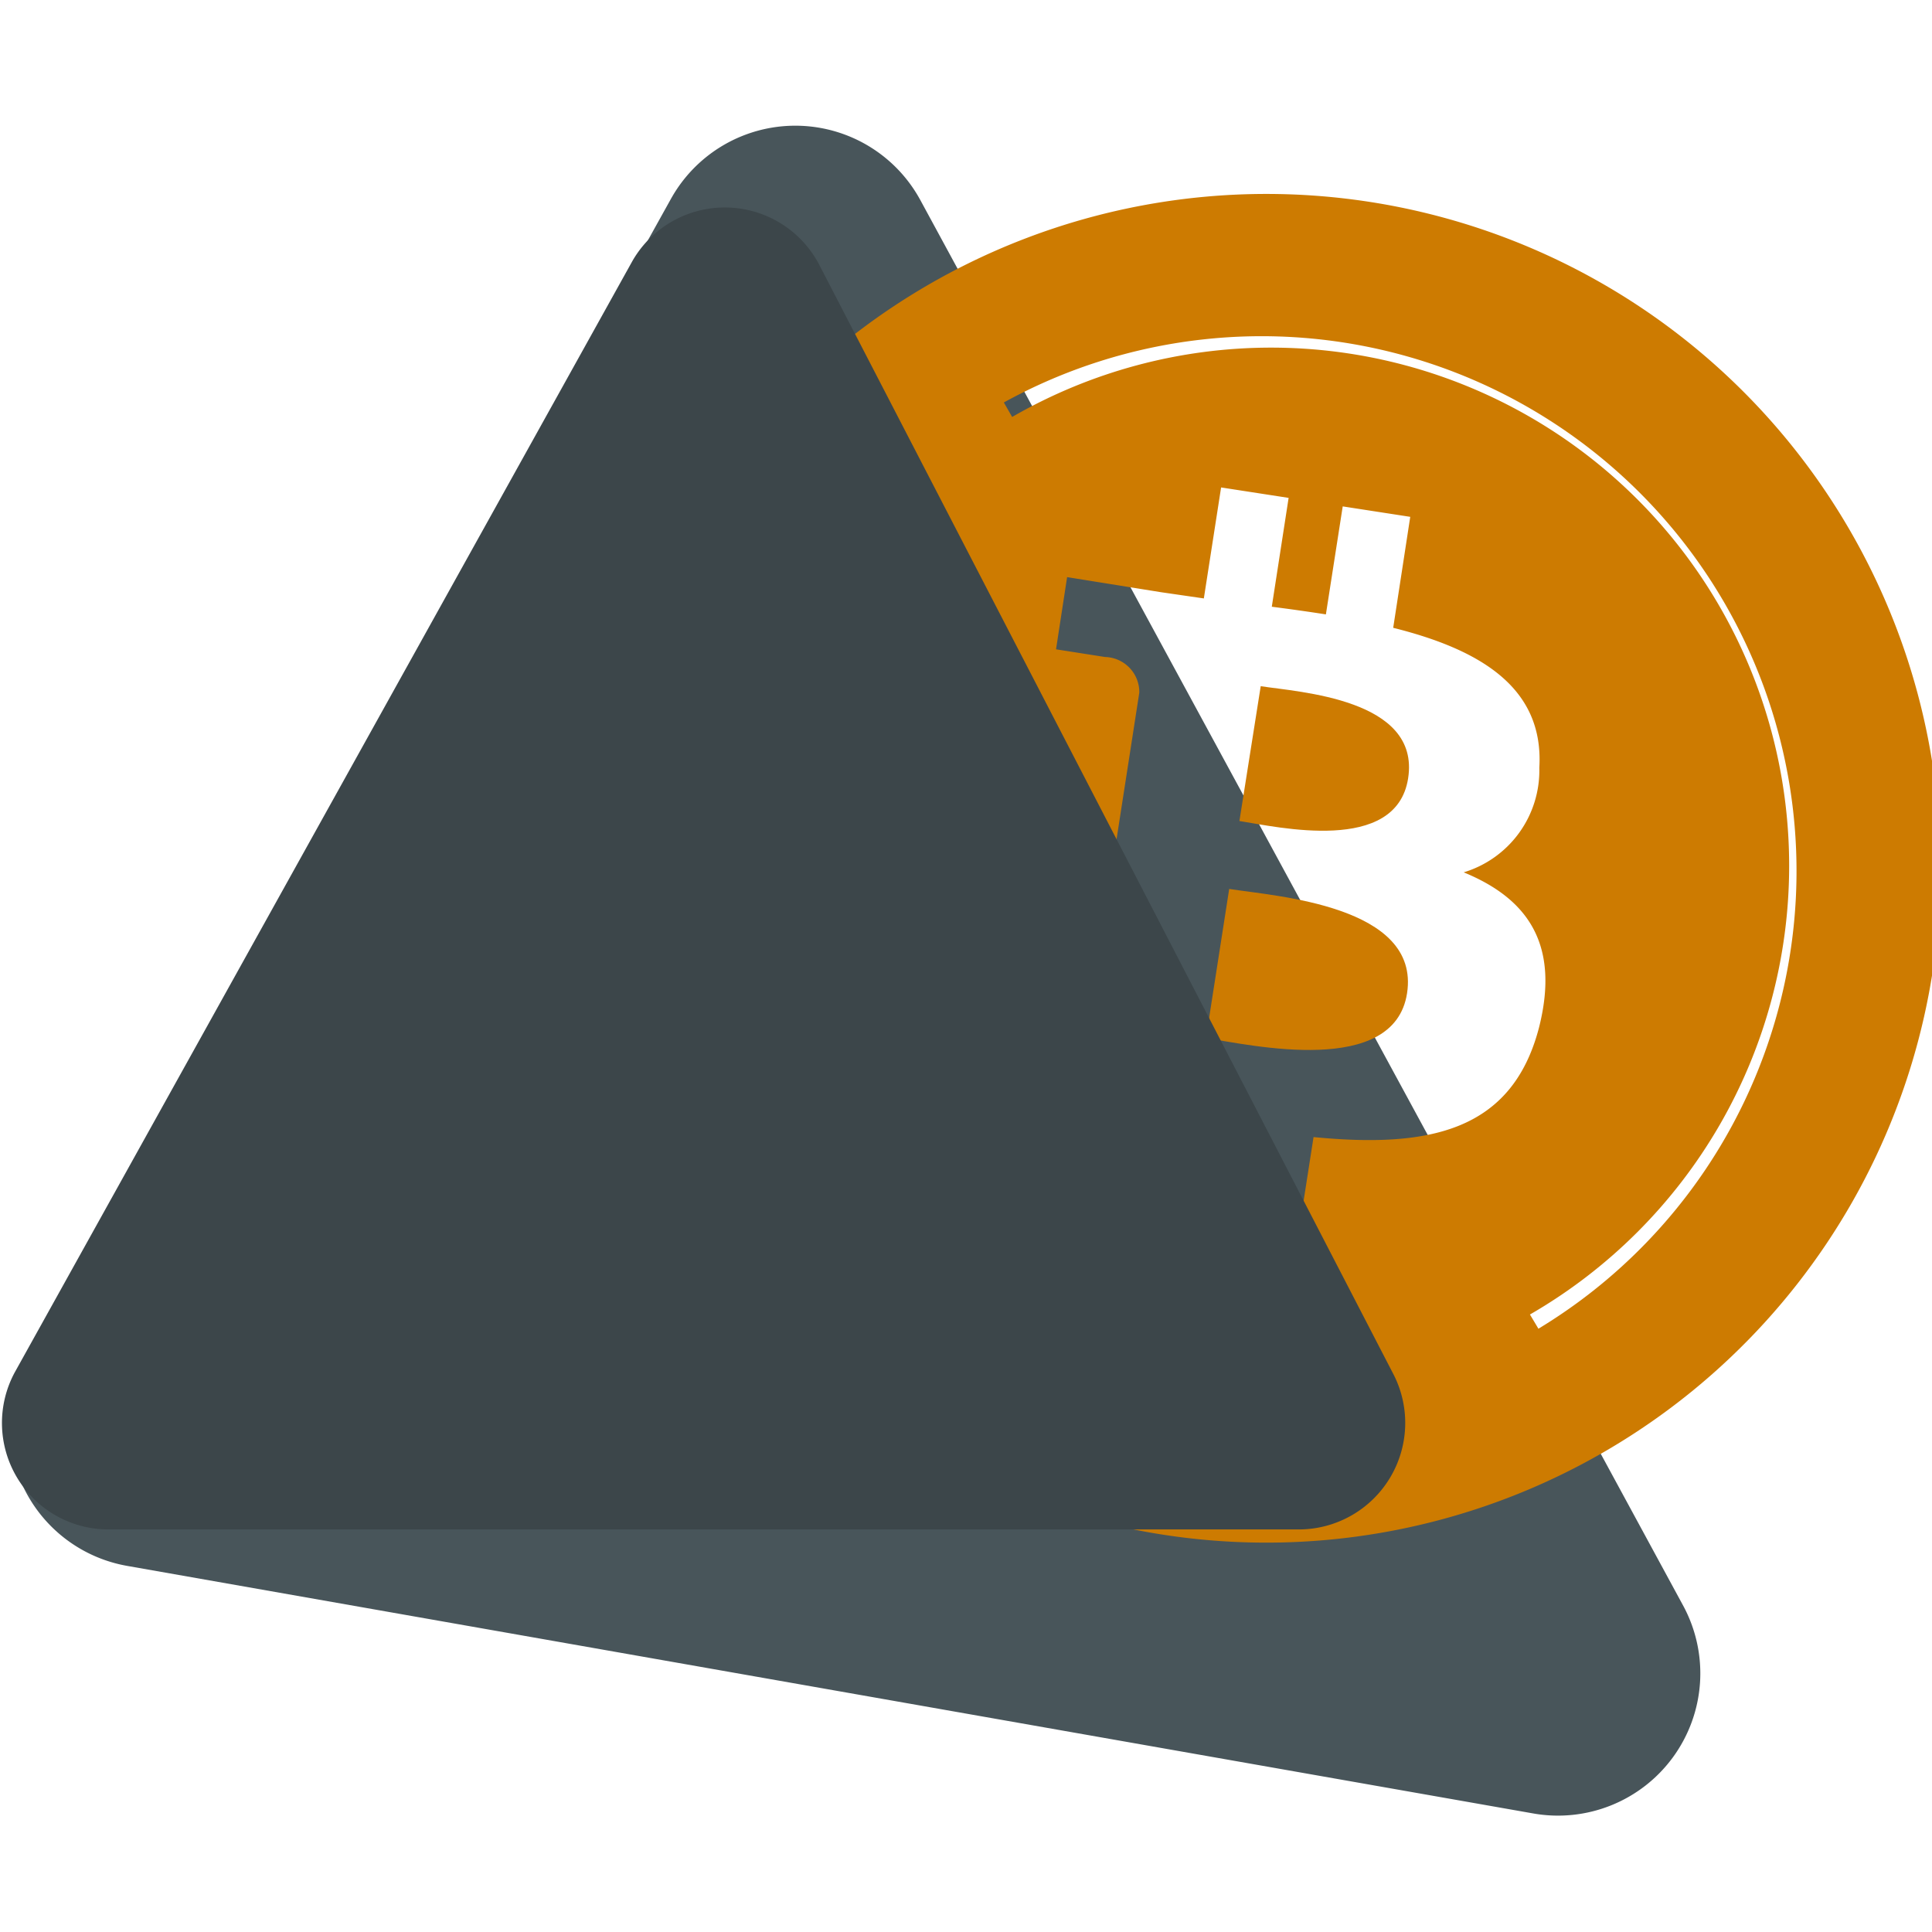 <svg width="200" height="200" fill="none" xmlns="http://www.w3.org/2000/svg"><g clip-path="url(#a)"><path d="M158.667 187.718 13.142 162.097a14.752 14.752 0 0 1-10.319-21.675L69.456 20.585a14.729 14.729 0 0 1 25.82.133l78.979 145.524a14.726 14.726 0 0 1-7.477 20.649 14.733 14.733 0 0 1-8.111.827Z" fill="#48555A"/><path d="m130.509 71.034-2.205 13.957c3.969.618 16.228 3.462 17.463-4.41 1.301-8.246-11.311-8.93-15.258-9.547Zm-3.263 20.989-2.403 15.435c4.74.75 19.469 4.035 20.814-4.63 1.411-9.107-13.67-10.055-18.411-10.805Z" fill="#CD7B01"/><path d="M131.105 20.077a69.809 69.809 0 0 0-13.703 138.262 69.806 69.806 0 0 0 83.488-68.366 69.786 69.786 0 0 0-69.785-69.896Zm4.873 97.634-1.808 11.598-7.012-1.103 1.786-11.421-5.579-.926-1.786 11.487-6.989-1.08 1.786-11.62-4.983-.816-9.107-1.433 2.69-8.114s5.16.882 5.094.794a2.517 2.517 0 0 0 2.976-1.919l2.867-18.389 2.028-13.075a3.64 3.64 0 0 0-3.55-3.682l-5.071-.794 1.147-7.474 9.745 1.565 4.41.64 1.786-11.488 6.99 1.08-1.742 11.268c1.874.242 3.77.507 5.6.793l1.742-11.179 6.99 1.08-1.764 11.488c8.82 2.205 15.633 6.086 15.126 14.487a11.025 11.025 0 0 1-7.828 10.826c6.439 2.646 10.01 7.254 7.806 16.03-2.801 10.848-11.488 12.523-23.35 11.377Zm23.283 19.844-.882-1.477a53.632 53.632 0 0 0 19.657-73.258 53.632 53.632 0 0 0-73.258-19.657l-.86-1.5a55.366 55.366 0 0 1 55.365 95.87l-.022.022Z" fill="#CD7B01"/><path d="M134.566 158.327H11.091a11.03 11.03 0 0 1-9.363-5.43 11.02 11.02 0 0 1-.207-10.82L65.464 27.024a11.025 11.025 0 0 1 19.293.287l59.533 115.03a11.027 11.027 0 0 1-9.724 15.986Z" fill="#3C464A"/></g><defs><clipPath id="a"><path fill="#fff" transform="translate(0 13)" d="M0 0h200.89v174.938H0z"/></clipPath></defs></svg>